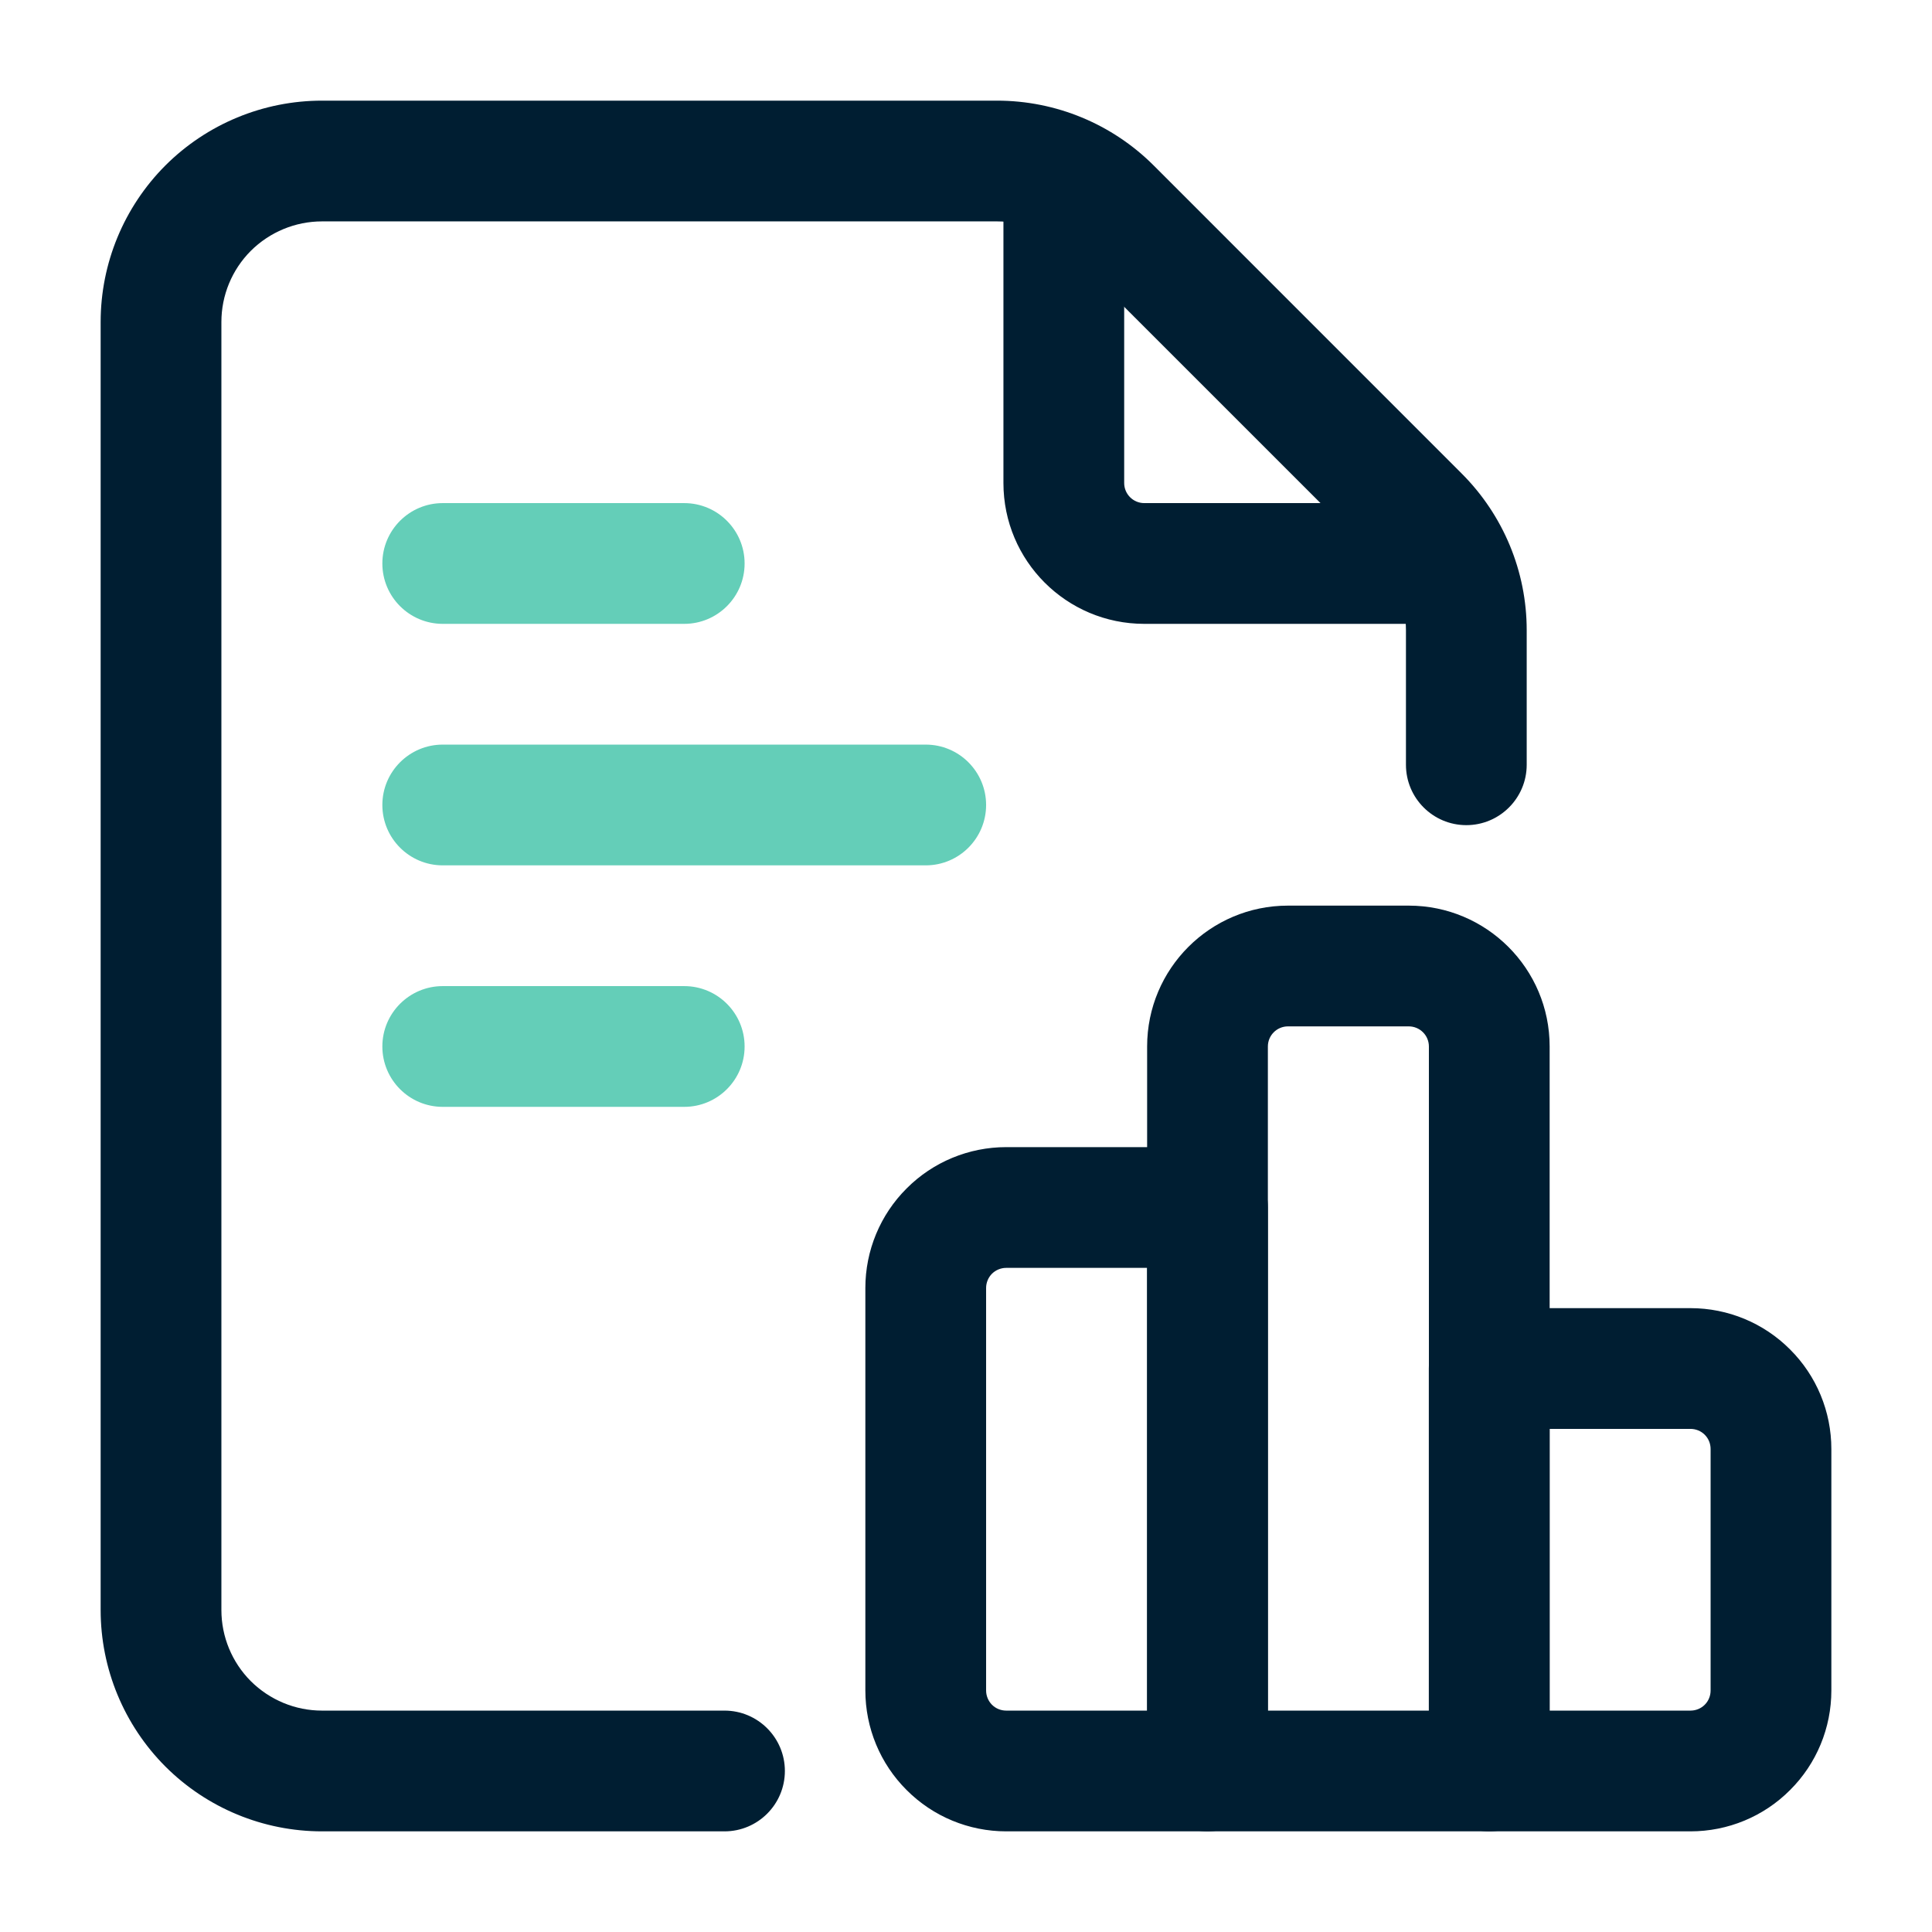 <svg width="32" height="32" viewBox="0 0 32 32" fill="none" xmlns="http://www.w3.org/2000/svg">
<path d="M25.287 12.667V10.437C25.287 9.465 24.9 8.533 24.212 7.845C22.929 6.563 20.39 4.024 19.108 2.74C18.42 2.053 17.488 1.667 16.515 1.667H5.333C4.361 1.667 3.428 2.053 2.74 2.74C2.053 3.428 1.667 4.361 1.667 5.333V26.667C1.667 27.639 2.053 28.572 2.74 29.26C3.428 29.947 4.361 30.333 5.333 30.333H12C12.552 30.333 13 29.885 13 29.333C13 28.781 12.552 28.333 12 28.333H5.333C4.891 28.333 4.468 28.157 4.154 27.845C3.842 27.532 3.667 27.109 3.667 26.667V5.333C3.667 4.891 3.842 4.468 4.154 4.155C4.468 3.843 4.891 3.667 5.333 3.667H16.515C16.957 3.667 17.381 3.843 17.693 4.155L22.799 9.26C23.11 9.572 23.287 9.996 23.287 10.437V12.667C23.287 13.219 23.735 13.667 24.287 13.667C24.838 13.667 25.287 13.219 25.287 12.667Z" fill="#001E32"/>
<path d="M16.62 3.333V8C16.62 9.289 17.664 10.333 18.953 10.333H23.62C24.172 10.333 24.62 9.885 24.62 9.333C24.62 8.781 24.172 8.333 23.62 8.333H18.953C18.769 8.333 18.62 8.184 18.62 8V3.333C18.62 2.781 18.172 2.333 17.62 2.333C17.068 2.333 16.62 2.781 16.62 3.333Z" fill="#001E32"/>
<path d="M7.333 10.333H11.333C11.885 10.333 12.333 9.885 12.333 9.333C12.333 8.781 11.885 8.333 11.333 8.333H7.333C6.781 8.333 6.333 8.781 6.333 9.333C6.333 9.885 6.781 10.333 7.333 10.333Z" fill="#64CEB8"/>
<path d="M7.333 18.333H11.333C11.885 18.333 12.333 17.885 12.333 17.333C12.333 16.781 11.885 16.333 11.333 16.333H7.333C6.781 16.333 6.333 16.781 6.333 17.333C6.333 17.885 6.781 18.333 7.333 18.333Z" fill="#64CEB8"/>
<path d="M7.333 14.333H15.333C15.885 14.333 16.333 13.885 16.333 13.333C16.333 12.781 15.885 12.333 15.333 12.333H7.333C6.781 12.333 6.333 12.781 6.333 13.333C6.333 13.885 6.781 14.333 7.333 14.333Z" fill="#64CEB8"/>
<path d="M30.333 24C30.333 23.381 30.088 22.788 29.649 22.351C29.212 21.912 28.619 21.667 28 21.667H24.666C24.114 21.667 23.666 22.115 23.666 22.667V29.333C23.666 29.885 24.114 30.333 24.666 30.333H28C28.619 30.333 29.212 30.088 29.649 29.649C30.088 29.212 30.333 28.619 30.333 28V24ZM28.333 24V28C28.333 28.088 28.299 28.173 28.236 28.236C28.173 28.299 28.088 28.333 28 28.333H25.666V23.667H28C28.088 23.667 28.173 23.701 28.236 23.764C28.299 23.827 28.333 23.912 28.333 24Z" fill="#001E32"/>
<path d="M25.667 29.333V17.333C25.667 16.044 24.621 15 23.333 15H21.333C20.045 15 19 16.044 19 17.333V29.333C19 29.885 19.448 30.333 20 30.333H24.667C25.219 30.333 25.667 29.885 25.667 29.333ZM23.667 17.333V28.333H21V17.333C21 17.149 21.149 17 21.333 17H23.333C23.517 17 23.667 17.149 23.667 17.333Z" fill="#001E32"/>
<path d="M21 20C21 19.448 20.552 19 20 19H16.666C16.048 19 15.454 19.245 15.017 19.684C14.578 20.121 14.333 20.715 14.333 21.333V28C14.333 28.619 14.578 29.212 15.017 29.649C15.454 30.088 16.048 30.333 16.666 30.333H20C20.552 30.333 21 29.885 21 29.333V20ZM19 21V28.333H16.666C16.578 28.333 16.493 28.299 16.43 28.236C16.368 28.173 16.333 28.088 16.333 28V21.333C16.333 21.245 16.368 21.16 16.43 21.097C16.493 21.035 16.578 21 16.666 21H19Z" fill="#001E32"/>
</svg>
